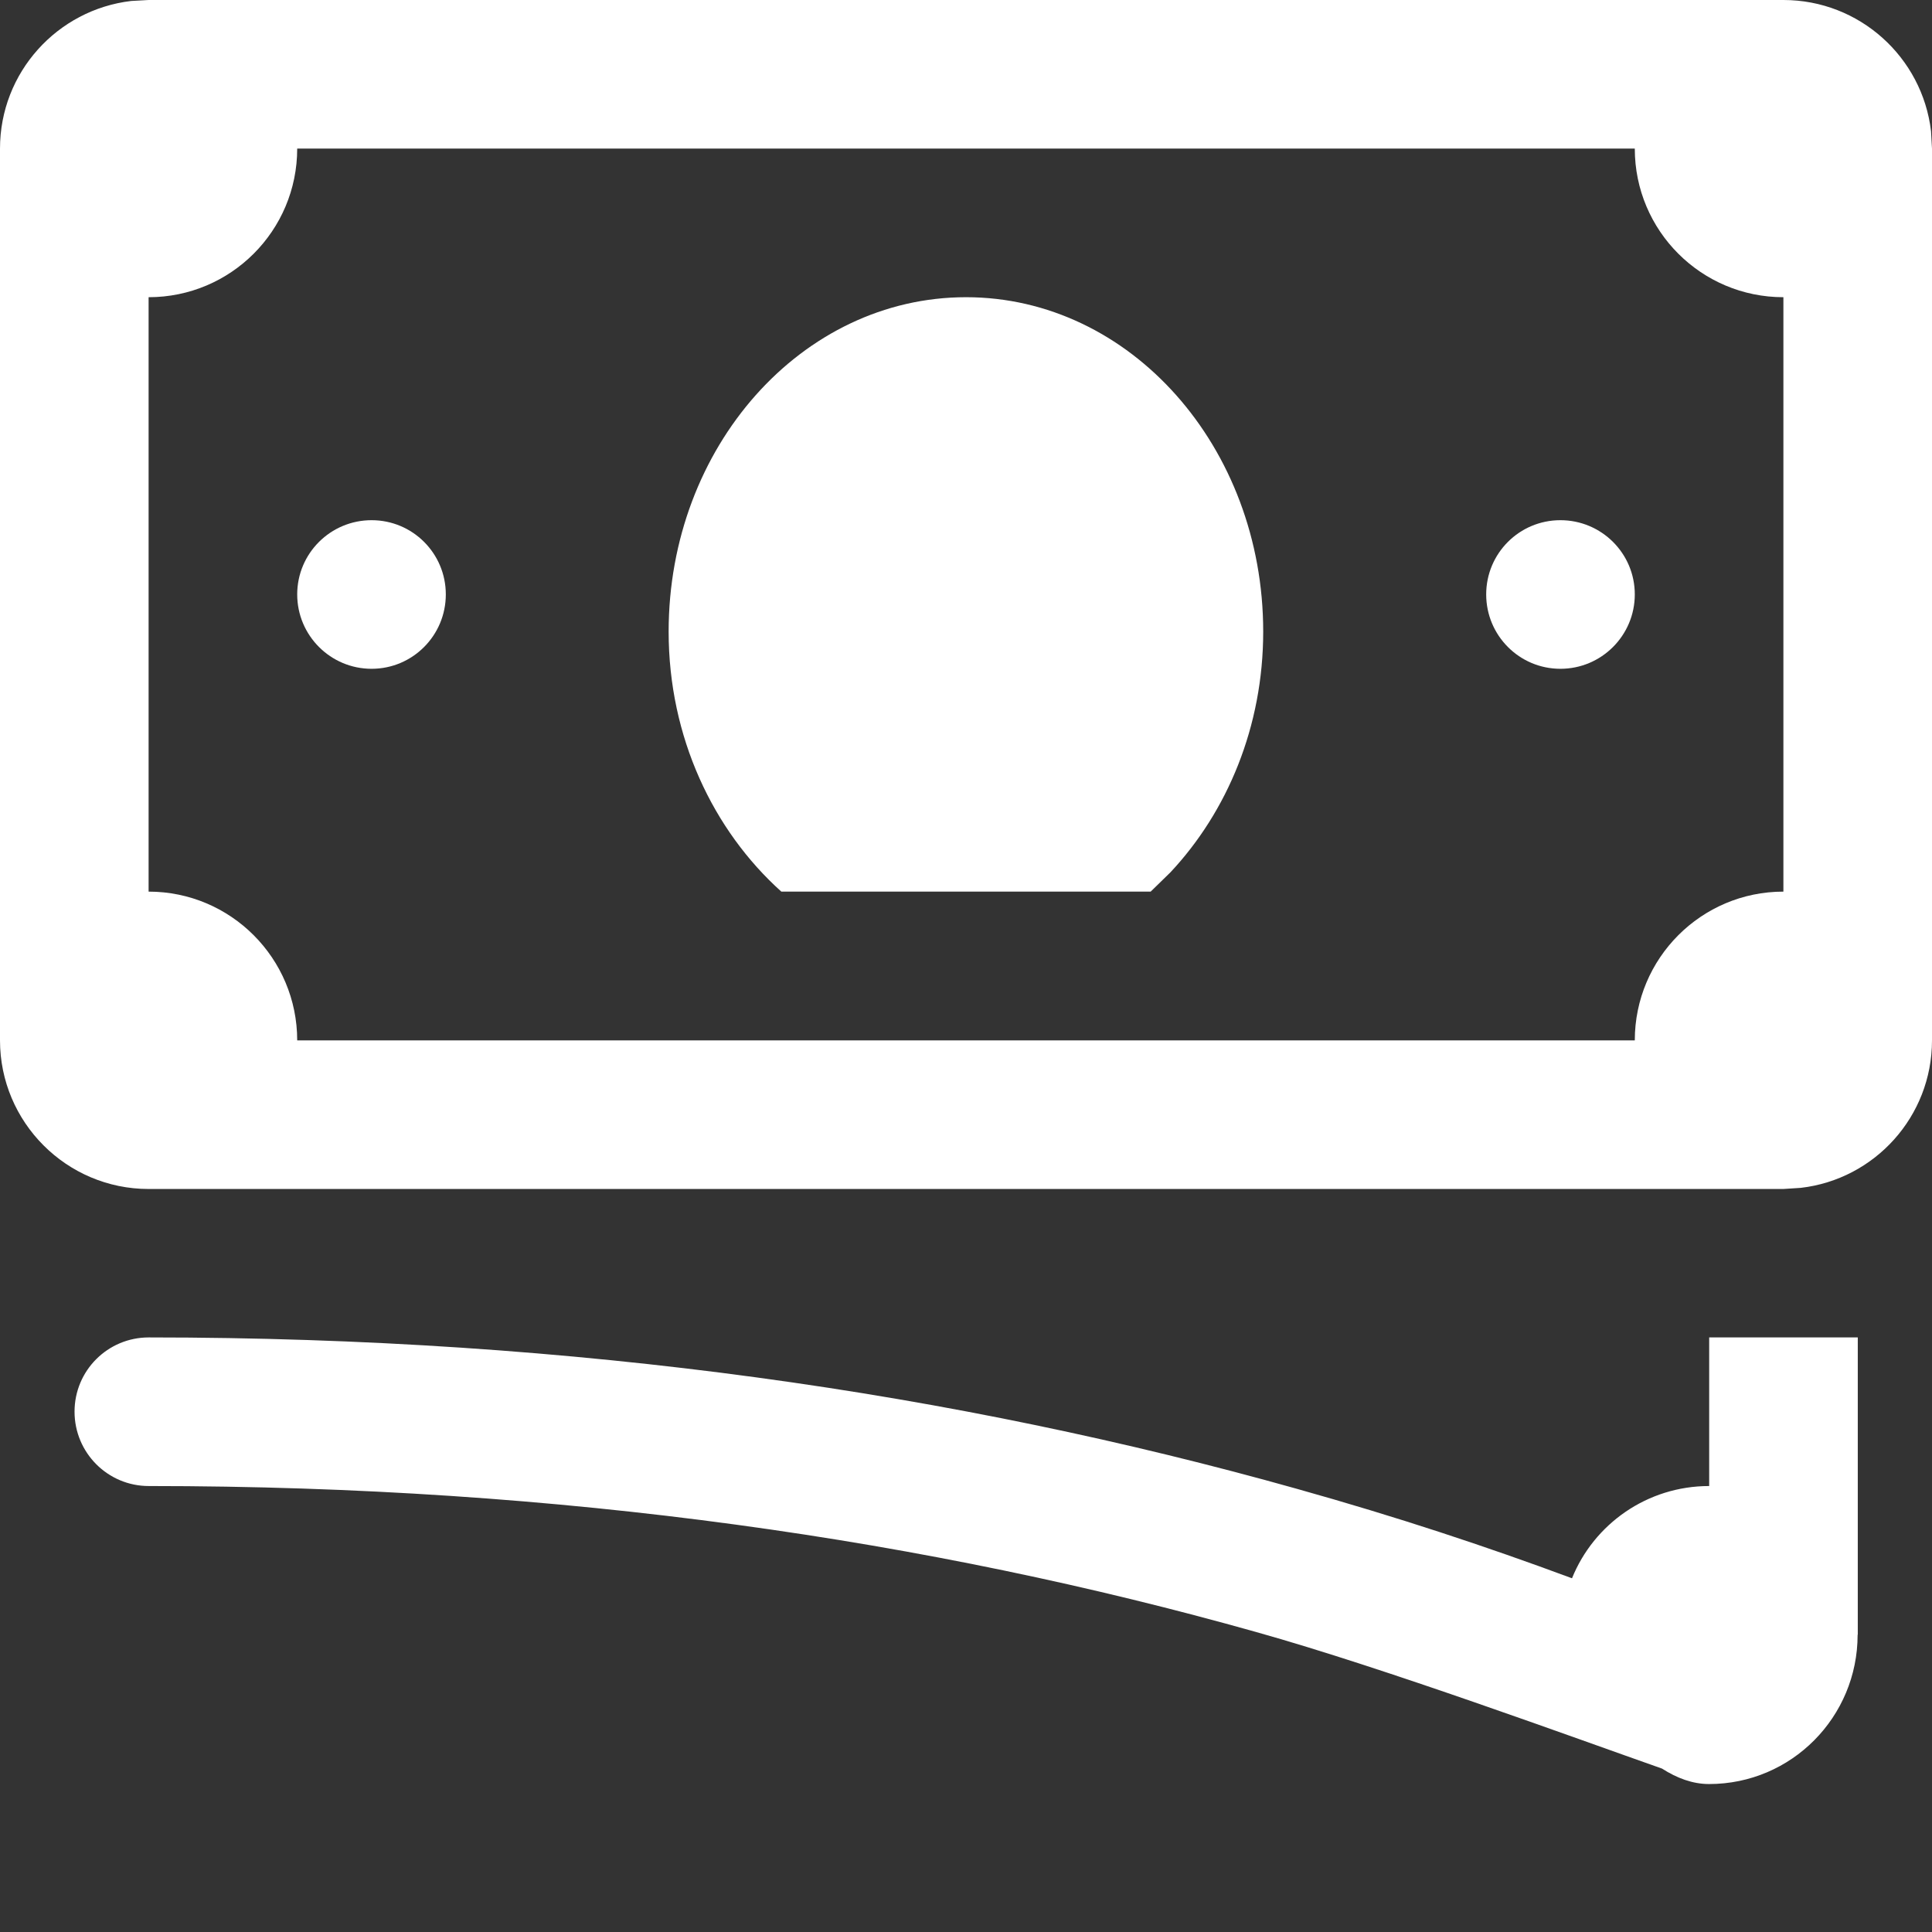 <svg xmlns="http://www.w3.org/2000/svg" width="12" height="12" viewBox="0 0 12 12">
    <rect x="0" y="0" width="12" height="12" fill="#333333" stroke="none"/>
    <path fill="#FFF" d="M11.538 10.154c0 .51-.41.927-.923.927-.102 0-.2-.037-.292-.096-.543-.191-1.721-.624-2.52-.848C5.779 9.567 3.5 9.23.924 9.23c-.255 0-.461-.207-.461-.462s.206-.461.461-.461c2.664 0 5.026.349 7.13.94.624.175 1.174.357 1.71.556.136-.337.467-.573.852-.573v-.923h.923v1.846zM11.077 0c.473 0 .863.356.917.815L12 .923v5.539c0 .473-.356.863-.815.916l-.108.007H.923C.413 7.385 0 6.97 0 6.462V.923C0 .45.356.06.815.006L.923 0h10.154zm-.923.923H1.846c0 .51-.413.923-.923.923v3.692c.51 0 .923.414.923.924h8.308c0-.51.413-.924.923-.924V1.846c-.51 0-.923-.413-.923-.923zM6 1.846c1.02 0 1.846.93 1.846 2.077 0 .59-.223 1.118-.576 1.495l-.123.12H4.853c-.423-.38-.7-.959-.7-1.615 0-1.147.827-2.077 1.847-2.077zm3.692 1.385c.255 0 .462.206.462.461s-.207.462-.462.462-.461-.207-.461-.462.206-.461.461-.461zm-7.384 0c.255 0 .461.206.461.461s-.206.462-.461.462-.462-.207-.462-.462.207-.461.462-.461z"/>
</svg>
